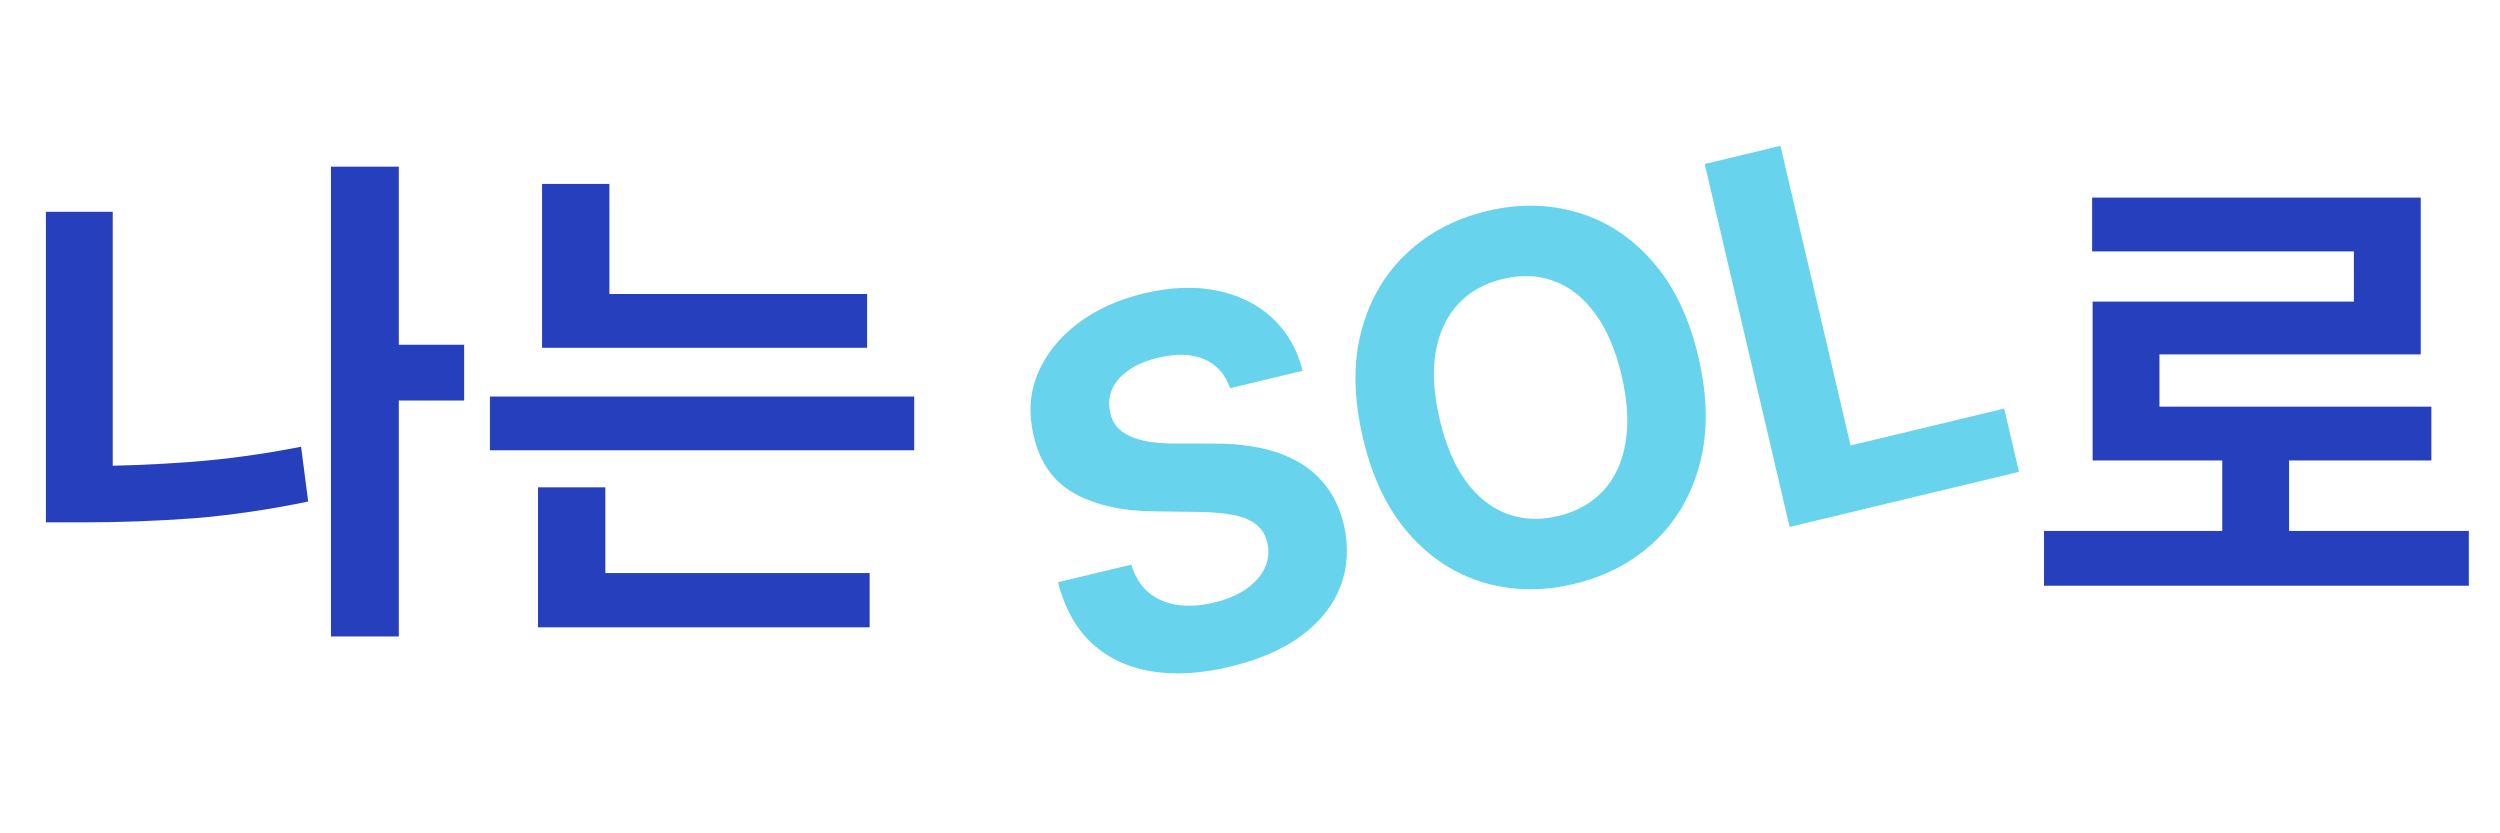 <svg width="120" height="40" viewBox="0 0 120 40" fill="none" xmlns="http://www.w3.org/2000/svg">
<path d="M18.317 16.548H22.278V19.227H18.317V16.548ZM15.886 8H19.143V30.551H15.886V8ZM2.203 10.168H5.411V24.195H2.203V10.168ZM2.203 22.369H4.123C5.727 22.369 7.396 22.304 9.13 22.174C10.863 22.044 12.638 21.8 14.452 21.443L14.793 24.073C12.913 24.463 11.082 24.731 9.3 24.877C7.518 25.007 5.792 25.072 4.123 25.072H2.203V22.369ZM26.019 14.113H41.622V16.694H26.019V14.113ZM23.516 19.032H43.882V21.614H23.516V19.032ZM26.019 8.828H29.251V15.403H26.019V8.828ZM25.825 27.507H41.743V30.113H25.825V27.507ZM25.825 23.391H29.057V28.213H25.825V23.391ZM98.113 25.486H118.504V28.116H98.113V25.486ZM106.668 21.2H109.876V26.533H106.668V21.2ZM100.422 9.486H116.195V17.011H103.654V20.786H100.446V14.478H112.987V12.067H100.422V9.486ZM100.446 19.519H116.706V22.101H100.446V19.519Z" fill="#263FBD"/>
<path d="M59.042 18.633C58.814 17.963 58.401 17.5 57.803 17.242C57.204 16.985 56.468 16.96 55.595 17.17C55.002 17.313 54.52 17.518 54.152 17.786C53.781 18.049 53.522 18.354 53.372 18.701C53.228 19.047 53.2 19.407 53.288 19.781C53.35 20.096 53.478 20.352 53.672 20.551C53.872 20.749 54.118 20.902 54.41 21.012C54.7 21.116 55.025 21.191 55.385 21.236C55.743 21.276 56.12 21.293 56.514 21.288L58.147 21.292C58.938 21.282 59.679 21.343 60.372 21.476C61.066 21.609 61.691 21.828 62.247 22.131C62.803 22.435 63.272 22.837 63.655 23.338C64.044 23.838 64.326 24.45 64.502 25.174C64.746 26.242 64.693 27.23 64.345 28.141C64 29.044 63.38 29.831 62.484 30.501C61.593 31.164 60.447 31.663 59.048 31.999C57.659 32.333 56.4 32.408 55.269 32.224C54.143 32.039 53.193 31.593 52.419 30.887C51.649 30.173 51.103 29.193 50.782 27.947L54.301 27.102C54.477 27.677 54.756 28.125 55.139 28.446C55.525 28.761 55.989 28.958 56.528 29.038C57.071 29.111 57.656 29.073 58.283 28.922C58.899 28.774 59.413 28.555 59.824 28.265C60.24 27.973 60.537 27.635 60.713 27.252C60.889 26.868 60.928 26.466 60.83 26.047C60.739 25.656 60.547 25.354 60.255 25.143C59.968 24.93 59.585 24.782 59.105 24.7C58.63 24.617 58.061 24.573 57.398 24.571L55.414 24.544C53.88 24.535 52.605 24.251 51.587 23.693C50.569 23.135 49.913 22.211 49.617 20.923C49.365 19.87 49.426 18.882 49.801 17.959C50.183 17.035 50.814 16.234 51.696 15.555C52.578 14.876 53.646 14.386 54.9 14.085C56.176 13.779 57.342 13.732 58.398 13.946C59.458 14.159 60.347 14.595 61.063 15.256C61.779 15.916 62.267 16.763 62.527 17.797L59.042 18.633ZM81.524 17.144C81.969 19.044 81.991 20.745 81.592 22.248C81.199 23.75 80.474 24.999 79.418 25.995C78.366 26.985 77.082 27.661 75.565 28.025C74.036 28.392 72.582 28.37 71.203 27.959C69.823 27.547 68.625 26.76 67.608 25.596C66.59 24.433 65.86 22.905 65.417 21.011C64.972 19.111 64.947 17.41 65.341 15.909C65.734 14.407 66.457 13.161 67.508 12.172C68.559 11.177 69.848 10.496 71.377 10.13C72.894 9.765 74.342 9.789 75.722 10.2C77.105 10.605 78.306 11.389 79.323 12.552C80.346 13.714 81.08 15.245 81.524 17.144ZM77.838 18.029C77.55 16.799 77.125 15.805 76.563 15.047C76.007 14.288 75.351 13.769 74.593 13.49C73.836 13.21 73.018 13.176 72.139 13.387C71.26 13.598 70.544 14.001 69.991 14.595C69.438 15.188 69.079 15.952 68.913 16.884C68.752 17.815 68.816 18.895 69.104 20.126C69.392 21.356 69.814 22.351 70.37 23.11C70.931 23.867 71.591 24.386 72.348 24.665C73.105 24.945 73.923 24.979 74.802 24.768C75.681 24.557 76.397 24.154 76.95 23.561C77.503 22.967 77.86 22.204 78.02 21.273C78.186 20.341 78.126 19.26 77.838 18.029ZM85.901 25.293L81.825 7.873L85.461 7L88.827 21.383L96.201 19.613L96.911 22.649L85.901 25.293Z" fill="#67D3EC"/>
</svg>
